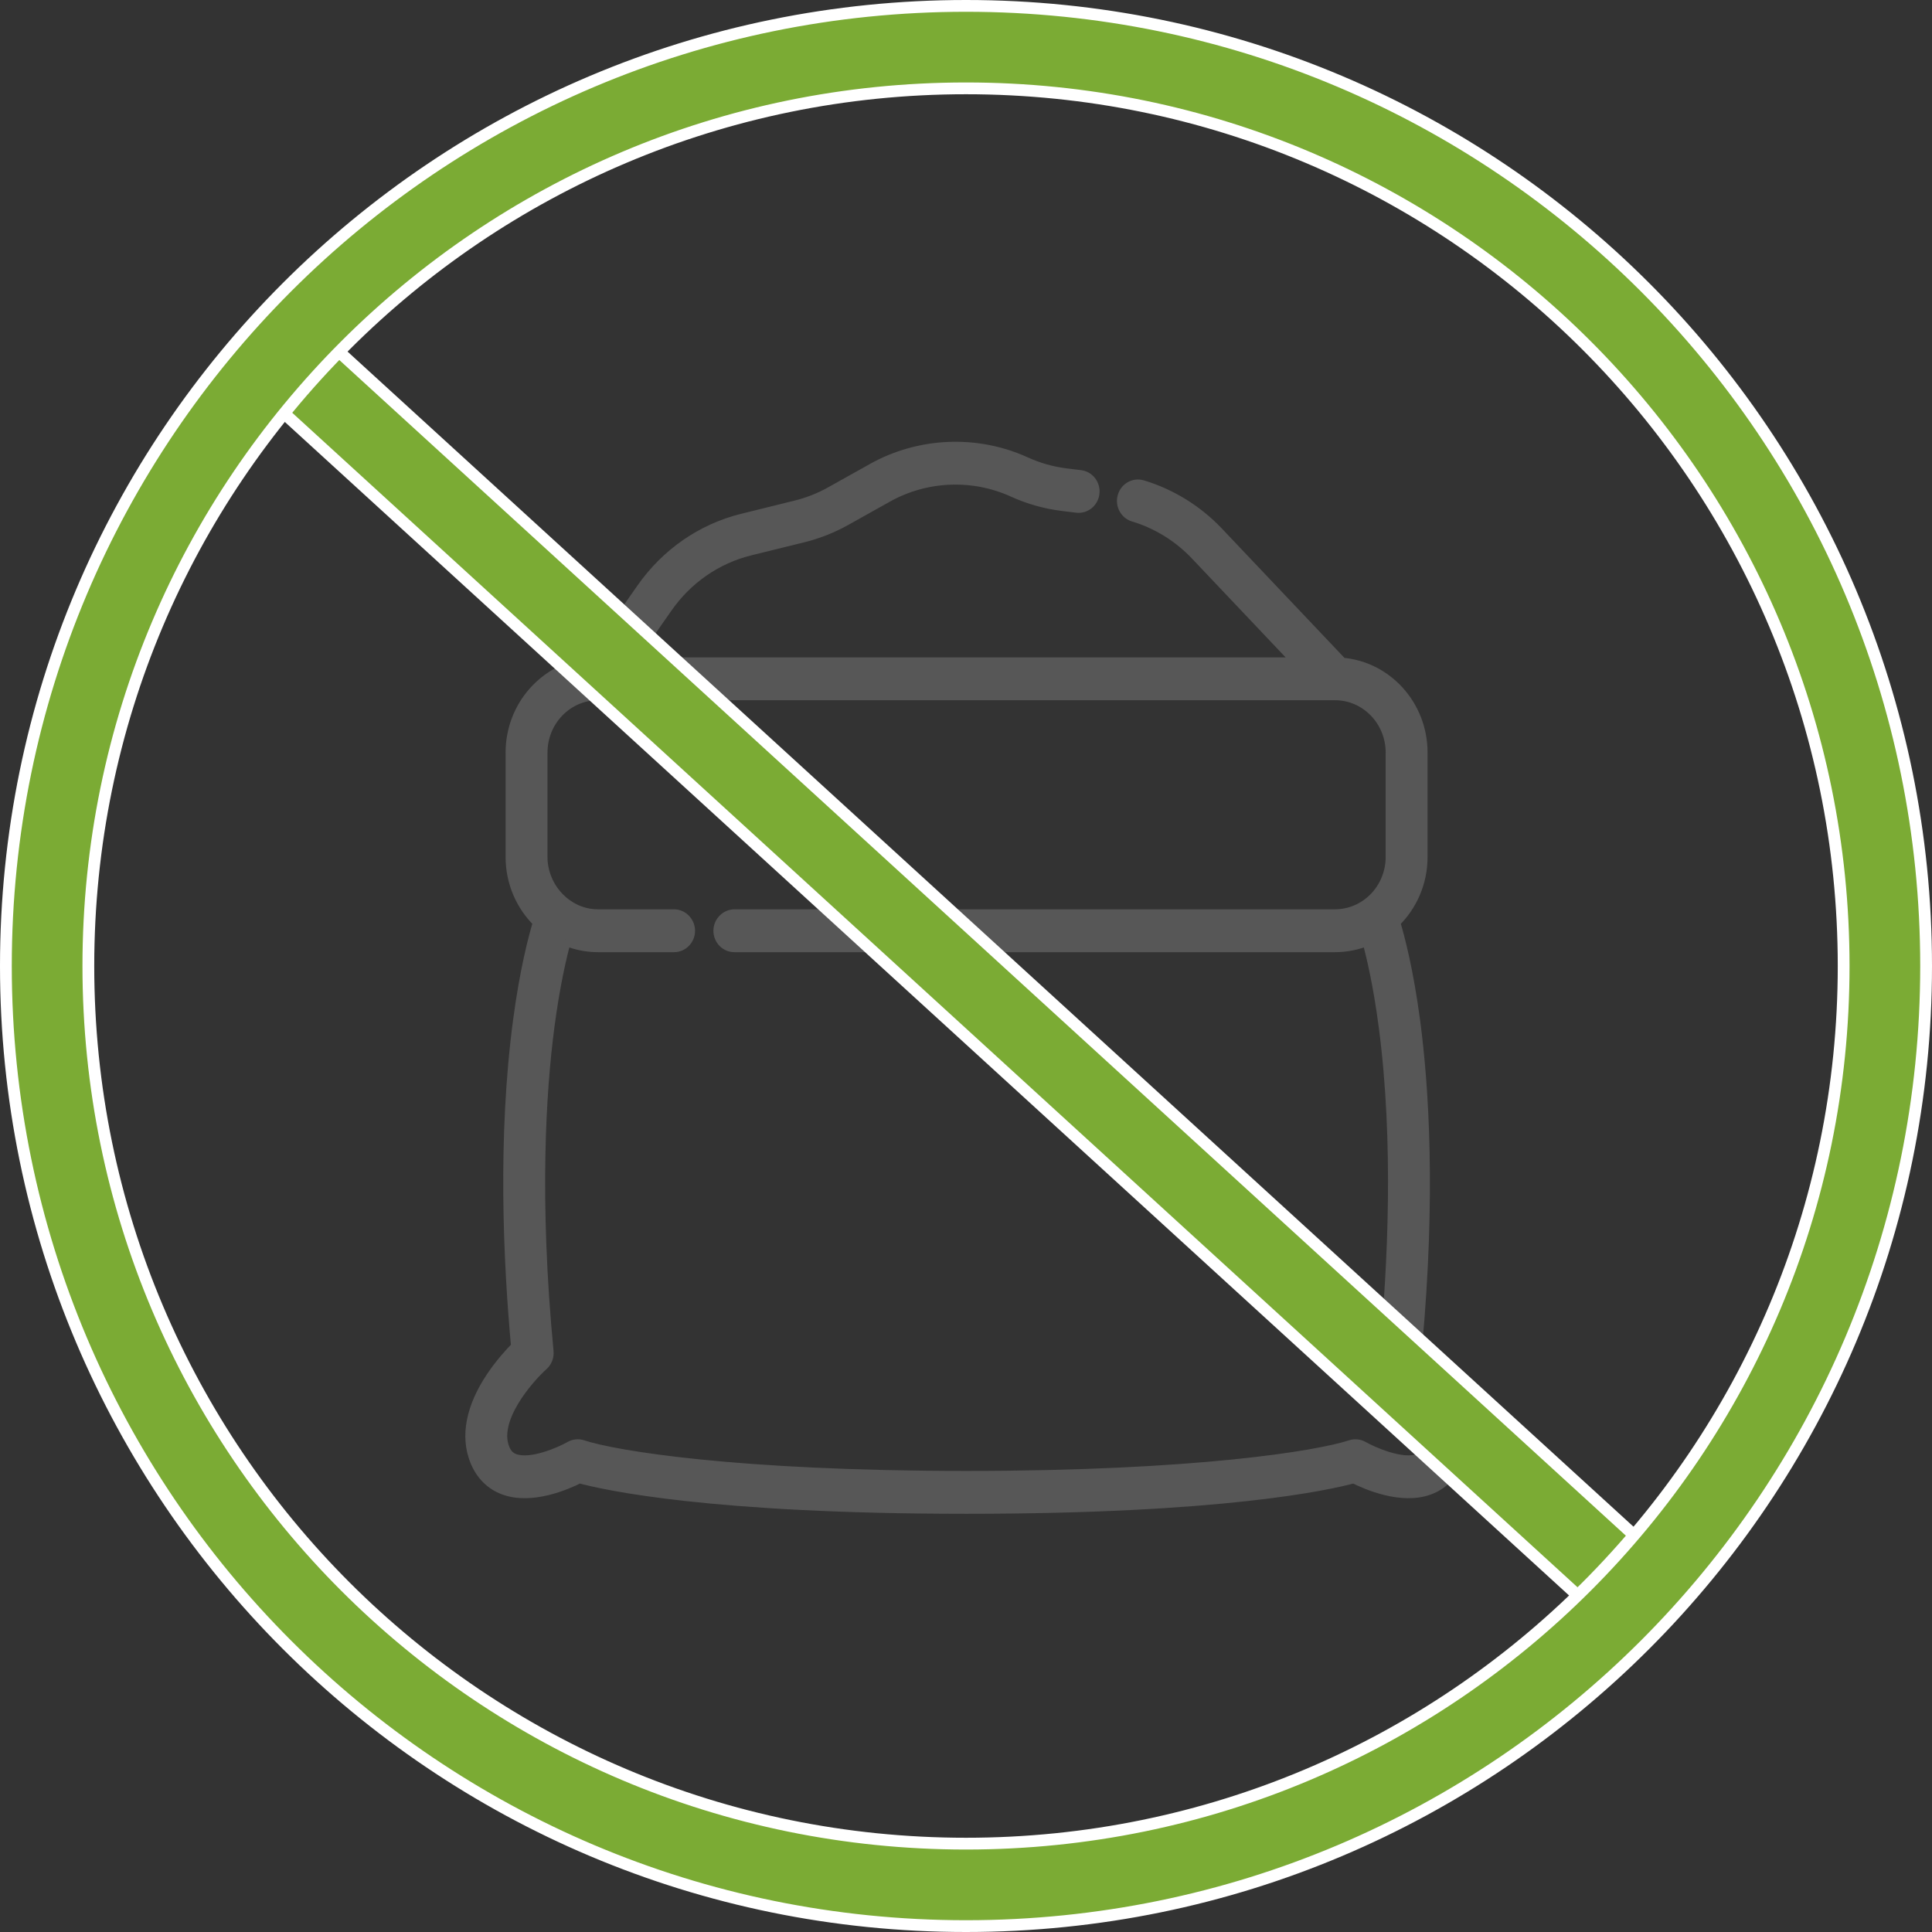 <svg width="82" height="82" viewBox="0 0 82 82" fill="none" xmlns="http://www.w3.org/2000/svg">
<rect x="0" y="0" width="82" height="82" fill="#333333" stroke="none"/>
<path d="M61.172 58.464C60.79 57.892 60.367 57.431 60.107 57.168C60.7 50.713 60.392 46.092 60.026 43.335C59.74 41.187 59.376 39.802 59.174 39.139C59.891 38.447 60.34 37.464 60.34 36.373V31.941C60.34 29.949 58.842 28.312 56.947 28.164L51.682 22.608C50.799 21.677 49.69 20.992 48.475 20.627C48.136 20.526 47.782 20.727 47.683 21.076C47.584 21.426 47.779 21.792 48.118 21.893C49.122 22.194 50.038 22.76 50.768 23.53L55.148 28.152H26.631L28.3 25.764C29.151 24.546 30.399 23.682 31.814 23.332L34.088 22.771C34.713 22.616 35.316 22.377 35.882 22.061L37.65 21.072C39.292 20.153 41.292 20.069 43.001 20.846C43.671 21.151 44.379 21.351 45.106 21.439L45.705 21.512C46.056 21.555 46.373 21.297 46.415 20.935C46.456 20.573 46.206 20.246 45.855 20.203L45.256 20.13C44.656 20.057 44.071 19.892 43.517 19.64C41.449 18.699 39.027 18.801 37.04 19.913L35.272 20.902C34.805 21.163 34.306 21.361 33.79 21.488L31.517 22.05C29.803 22.473 28.293 23.518 27.263 24.992L25.044 28.168C23.176 28.345 21.709 29.969 21.709 31.941V36.373C21.709 37.463 22.158 38.447 22.875 39.139C22.673 39.798 22.312 41.172 22.026 43.313C21.367 48.248 21.607 53.513 21.942 57.168C21.682 57.431 21.259 57.892 20.877 58.464C20.024 59.741 19.787 60.956 20.193 61.977C20.429 62.574 20.851 62.997 21.412 63.199C22.563 63.614 24.006 62.996 24.589 62.702C25.673 62.997 30.159 64 41.025 64C51.89 64 56.377 62.997 57.461 62.702C58.043 62.996 59.486 63.614 60.637 63.199C61.198 62.997 61.62 62.574 61.857 61.978C62.262 60.956 62.025 59.741 61.172 58.464ZM60.673 61.478C60.574 61.729 60.433 61.876 60.216 61.954C59.495 62.215 58.228 61.642 57.841 61.421C57.687 61.332 57.502 61.314 57.333 61.369C55.959 61.823 50.783 62.681 41.025 62.681C31.267 62.681 26.09 61.823 24.718 61.37C24.549 61.313 24.364 61.332 24.209 61.421C23.822 61.642 22.555 62.216 21.833 61.954C21.616 61.876 21.475 61.729 21.376 61.478C20.88 60.227 22.4 58.489 23.027 57.925C23.184 57.785 23.265 57.575 23.245 57.362C22.627 50.898 22.924 46.293 23.283 43.569C23.514 41.808 23.8 40.585 23.994 39.882C23.991 39.895 24.248 39.977 24.275 39.986C24.632 40.104 25.007 40.163 25.383 40.163H28.611C28.964 40.163 29.25 39.867 29.25 39.503C29.25 39.147 28.957 38.844 28.611 38.844H25.383C25.261 38.844 25.137 38.835 25.016 38.815C23.864 38.628 22.987 37.576 22.987 36.373V31.941C22.987 30.578 24.062 29.47 25.382 29.47H56.666C57.987 29.47 59.062 30.579 59.062 31.941V36.373C59.062 37.211 58.655 37.952 58.035 38.399C57.636 38.687 57.153 38.844 56.666 38.844H31.168C30.824 38.844 30.529 39.148 30.529 39.503C30.529 39.867 30.815 40.163 31.168 40.163H56.667C57.141 40.163 57.615 40.068 58.055 39.882C58.249 40.584 58.534 41.805 58.766 43.561C59.416 48.499 59.146 53.792 58.805 57.363C58.784 57.575 58.865 57.785 59.022 57.925C59.028 57.931 59.618 58.462 60.12 59.213C60.535 59.835 60.969 60.733 60.673 61.478Z" fill="#575757" stroke="#575757" stroke-width="0.5"/>
<path d="M67.984 68.647L10.353 15.984L12.714 13.4L70.345 66.063L67.984 68.647Z" fill="#7BAB34" stroke="white" stroke-width="0.5"/>
<path d="M41 78.25C61.573 78.25 78.25 61.573 78.25 41C78.25 20.427 61.573 3.75 41 3.75C20.427 3.75 3.75 20.427 3.75 41C3.75 61.573 20.427 78.25 41 78.25ZM81.75 41C81.75 63.506 63.506 81.75 41 81.75C18.494 81.75 0.25 63.506 0.25 41C0.25 18.494 18.494 0.25 41 0.25C63.506 0.25 81.75 18.494 81.75 41Z" fill="#7BAB34" stroke="white" stroke-width="0.5"/>
</svg>
